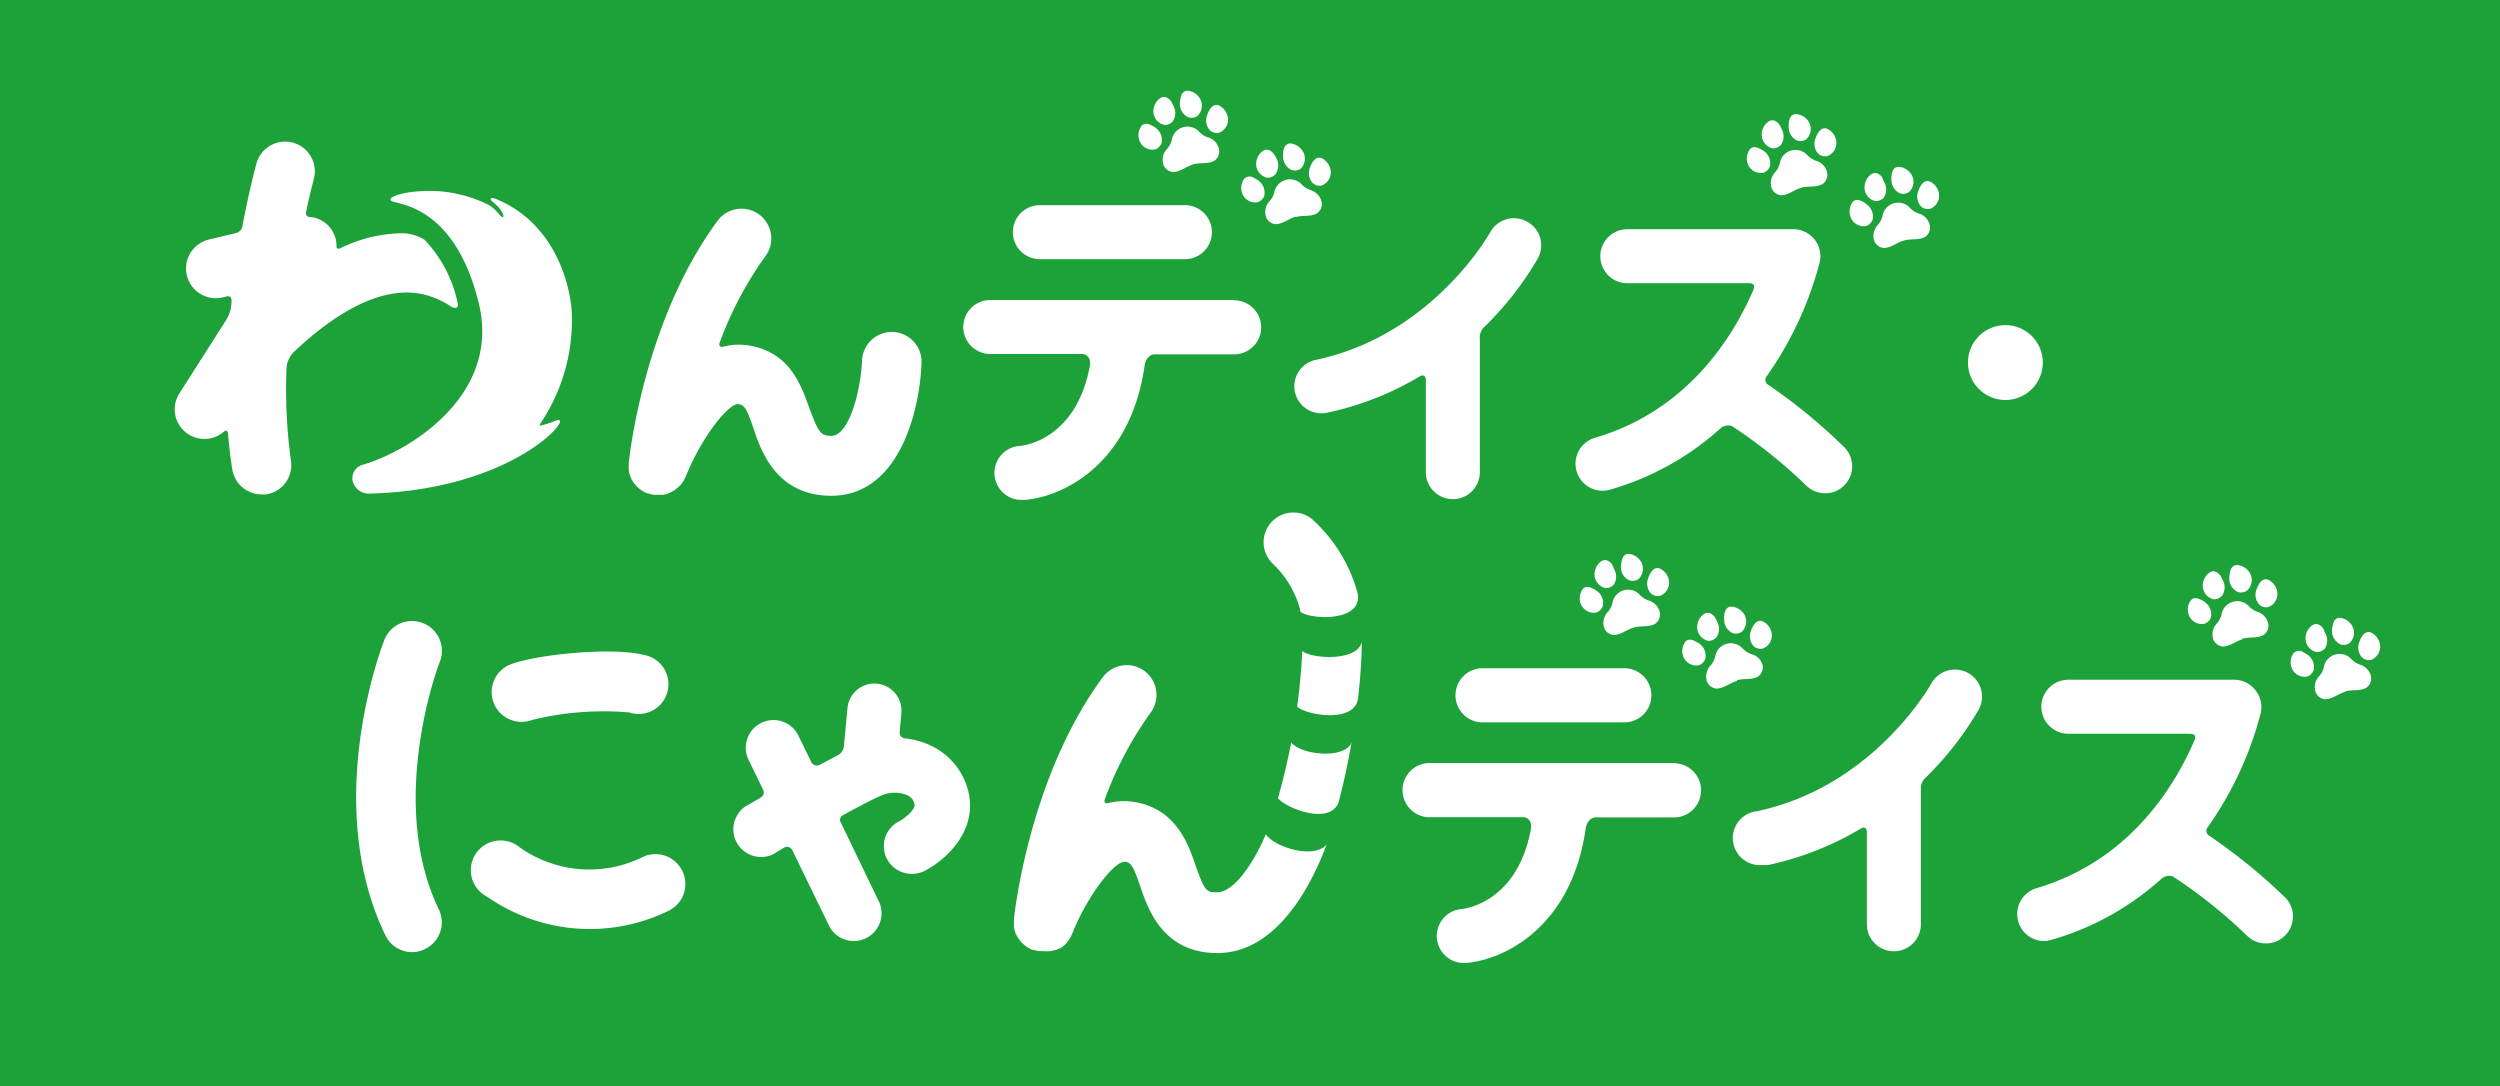 <svg xmlns="http://www.w3.org/2000/svg" viewBox="0 0 237 103"><defs><style>.cls-1{fill:#1da23a;}.cls-2{fill:#fff;}</style></defs><title>アセット 5</title><g id="レイヤー_2" data-name="レイヤー 2"><g id="レイヤー_1-2" data-name="レイヤー 1"><rect class="cls-1" width="237" height="103"/><path class="cls-2" d="M98.58,24.57h13.75a2.56,2.56,0,1,0,0-5.12H98.58a2.56,2.56,0,0,0,0,5.12Z"/><circle class="cls-2" cx="190.11" cy="34.37" r="3.55"/><path class="cls-2" d="M113.14,15.57c.66-.17,1.43,0,2-.34a1.11,1.11,0,0,0,.44-1,1.51,1.51,0,0,0-1.1-1.22,1.9,1.9,0,0,1-.87-.6,1.52,1.52,0,0,0-2.49.67,2,2,0,0,1-.45,1,1.5,1.5,0,0,0-.35,1.61,1.11,1.11,0,0,0,.86.62c.71,0,1.28-.54,1.93-.72"/><path class="cls-2" d="M111,9.58c-.25-.31-.59-.53-1-.28a1.53,1.53,0,0,0-.64,1,1.34,1.34,0,0,0,1,1.54.94.94,0,0,0,.8-.32,1.41,1.41,0,0,0,.05-1.54A2.27,2.27,0,0,0,111,9.58Z"/><path class="cls-2" d="M111.92,9.33c.06-.39.25-.75.7-.73a1.53,1.53,0,0,1,1,.55,1.34,1.34,0,0,1-.11,1.85,1,1,0,0,1-.85.12,1.38,1.38,0,0,1-.81-1.31A2,2,0,0,1,111.92,9.33Z"/><path class="cls-2" d="M114.66,10.42c.2-.34.52-.6.93-.41a1.56,1.56,0,0,1,.76.91,1.34,1.34,0,0,1-.8,1.67,1,1,0,0,1-.83-.22,1.38,1.38,0,0,1-.26-1.51A2.14,2.14,0,0,1,114.66,10.42Z"/><path class="cls-2" d="M109.17,11.89c-.35-.19-.75-.26-1,.11a1.5,1.5,0,0,0-.2,1.17,1.32,1.32,0,0,0,1.52,1,1,1,0,0,0,.62-.6,1.41,1.41,0,0,0-.54-1.44A2,2,0,0,0,109.17,11.89Z"/><path class="cls-2" d="M122.86,20.57c.65-.18,1.42,0,2-.35a1.07,1.07,0,0,0,.44-1,1.5,1.5,0,0,0-1.1-1.21,2.13,2.13,0,0,1-.87-.6,1.52,1.52,0,0,0-2.49.67,2,2,0,0,1-.45.95,1.52,1.52,0,0,0-.35,1.6,1.09,1.09,0,0,0,.87.62c.7,0,1.27-.53,1.93-.71"/><path class="cls-2" d="M120.74,14.58c-.24-.31-.59-.53-1-.28a1.48,1.48,0,0,0-.63,1,1.32,1.32,0,0,0,1,1.54.94.94,0,0,0,.8-.32A1.41,1.41,0,0,0,121,15,2.27,2.27,0,0,0,120.74,14.58Z"/><path class="cls-2" d="M121.66,14.33c.06-.39.25-.75.7-.73a1.53,1.53,0,0,1,1,.55A1.34,1.34,0,0,1,123.3,16a1,1,0,0,1-.85.12,1.41,1.41,0,0,1-.81-1.31A2,2,0,0,1,121.66,14.33Z"/><path class="cls-2" d="M124.4,15.42c.2-.34.52-.6.93-.41a1.56,1.56,0,0,1,.76.91,1.34,1.34,0,0,1-.8,1.67,1,1,0,0,1-.83-.22,1.38,1.38,0,0,1-.26-1.51A2.14,2.14,0,0,1,124.4,15.42Z"/><path class="cls-2" d="M118.91,16.89a.71.71,0,0,0-1,.11,1.55,1.55,0,0,0-.2,1.17,1.32,1.32,0,0,0,1.52,1,1,1,0,0,0,.62-.6,1.41,1.41,0,0,0-.54-1.44A2,2,0,0,0,118.91,16.89Z"/><path class="cls-2" d="M170.79,17.79c.65-.18,1.42,0,2-.35a1.09,1.09,0,0,0,.44-1,1.49,1.49,0,0,0-1.1-1.21,2.13,2.13,0,0,1-.87-.6,1.51,1.51,0,0,0-2.49.66,2.07,2.07,0,0,1-.45,1,1.5,1.5,0,0,0-.35,1.6,1.09,1.09,0,0,0,.87.62c.7,0,1.27-.54,1.93-.71"/><path class="cls-2" d="M168.67,11.79c-.24-.3-.59-.53-1-.28a1.53,1.53,0,0,0-.64,1,1.35,1.35,0,0,0,1,1.55,1,1,0,0,0,.8-.32,1.41,1.41,0,0,0,.05-1.54A2.33,2.33,0,0,0,168.67,11.79Z"/><path class="cls-2" d="M169.59,11.55c.06-.39.25-.76.7-.73a1.53,1.53,0,0,1,1.05.55,1.33,1.33,0,0,1-.11,1.84,1,1,0,0,1-.85.12,1.38,1.38,0,0,1-.81-1.3A2,2,0,0,1,169.59,11.55Z"/><path class="cls-2" d="M172.33,12.64c.2-.34.52-.61.93-.41a1.51,1.51,0,0,1,.76.9,1.33,1.33,0,0,1-.8,1.67,1,1,0,0,1-.83-.21,1.39,1.39,0,0,1-.26-1.52A2.07,2.07,0,0,1,172.33,12.64Z"/><path class="cls-2" d="M166.84,14.11c-.34-.19-.75-.27-1,.11a1.49,1.49,0,0,0-.2,1.16,1.33,1.33,0,0,0,1.52,1,1,1,0,0,0,.62-.6,1.4,1.4,0,0,0-.54-1.44A2,2,0,0,0,166.84,14.11Z"/><path class="cls-2" d="M180.53,22.79c.65-.18,1.42,0,2-.35a1.1,1.1,0,0,0,.43-1,1.49,1.49,0,0,0-1.1-1.21,2.13,2.13,0,0,1-.87-.6,1.51,1.51,0,0,0-2.49.66,2.07,2.07,0,0,1-.45,1,1.51,1.51,0,0,0-.35,1.6,1.09,1.09,0,0,0,.87.62c.71,0,1.27-.54,1.93-.71"/><path class="cls-2" d="M178.41,16.79c-.24-.3-.59-.53-1-.28a1.48,1.48,0,0,0-.63,1,1.33,1.33,0,0,0,1,1.55,1,1,0,0,0,.8-.32,1.41,1.41,0,0,0,0-1.54A2.33,2.33,0,0,0,178.41,16.79Z"/><path class="cls-2" d="M179.33,16.55c.06-.39.25-.76.7-.73a1.53,1.53,0,0,1,1.05.55,1.33,1.33,0,0,1-.11,1.84,1,1,0,0,1-.85.12,1.4,1.4,0,0,1-.81-1.3A2,2,0,0,1,179.33,16.55Z"/><path class="cls-2" d="M182.07,17.64c.2-.34.52-.61.93-.41a1.51,1.51,0,0,1,.76.9,1.33,1.33,0,0,1-.8,1.67,1,1,0,0,1-.83-.21,1.39,1.39,0,0,1-.26-1.52A2.07,2.07,0,0,1,182.07,17.64Z"/><path class="cls-2" d="M176.58,19.11c-.34-.19-.75-.27-1,.11a1.53,1.53,0,0,0-.2,1.16,1.33,1.33,0,0,0,1.52,1.05,1,1,0,0,0,.62-.6,1.4,1.4,0,0,0-.54-1.44A2,2,0,0,0,176.58,19.11Z"/><path class="cls-2" d="M52.66,39.89a9,9,0,0,1-1.28.42c-.36.09-.25,0,.07-.5A17.51,17.51,0,0,0,54.2,29.55c-.24-3.48-2.15-8.74-7.33-10.74-.25-.1-.54,0-.17.32,1,.77,1.18,1.57.91,1.44s-.64-.84-1.42-1.21a12.49,12.49,0,0,0-5.44-1.26c-2.7,0-4.33.69-3.53,1s5.94.6,8.16,9.61S38.3,43,34.27,44.09a1.34,1.34,0,0,0-.86,1.38A1.55,1.55,0,0,0,35,46.79C49,46.46,54.78,39,52.66,39.89Z"/><path class="cls-2" d="M27.16,35a2.39,2.39,0,0,1,.72-1.66c3.75-3.53,8.66-6.77,13.05-5.2a7.78,7.78,0,0,1,1.66.81h0c.43.31.92.39.8-.22a12.44,12.44,0,0,0-3.14-6,4.29,4.29,0,0,0-2-.62,13.65,13.65,0,0,0-6,1.43h0c-.21.09-.36,0-.35-.18h0a2.73,2.73,0,0,0-.52-1.66,2.76,2.76,0,0,0-2.1-1.14s0,0,0,0c-.17,0-.32-.2-.26-.5.4-1.87.71-3,.72-3.06a2.81,2.81,0,1,0-5.42-1.52c-.07.23-.68,2.48-1.32,5.87h0a.82.82,0,0,1-.62.74h0l-2.49.6a2.82,2.82,0,1,0,1.32,5.48l.23-.06h0c.42-.1.51.12.51.45h0c0,.23-.05.47-.07.7h0a3.83,3.83,0,0,1-.44,1.08L17,37.3a2.81,2.81,0,0,0,4.21,3.63h0l0,0h0c.15-.12.37-.21.41.23,0,0,0,0,0,0,.1,1.11.22,2.22.4,3.33a2.82,2.82,0,0,0,2.78,2.38,3.42,3.42,0,0,0,.44,0,2.81,2.81,0,0,0,2.34-3.22A49.14,49.14,0,0,1,27.16,35Z"/><path class="cls-2" d="M84.65,31.47a2.83,2.83,0,0,0-2.93,2.71c-.09,2.57-1.15,7.14-2.92,7.14-.94,0-1.19-.26-2-2.44S75,33.36,70.91,32.74a5.78,5.78,0,0,0-2.43.15h0c-.23,0-.33-.13-.27-.37a34.27,34.27,0,0,1,4.39-8.29,2.82,2.82,0,0,0-4.52-3.37c-7,9.41-8.42,22.44-8.47,23a.85.85,0,0,0,0,.16,1.6,1.6,0,0,0,0,.31,1.09,1.09,0,0,0,0,.26,2.56,2.56,0,0,0,.05.27,1.43,1.43,0,0,0,.09.27,2.44,2.44,0,0,0,.1.24c0,.08.08.16.13.24a1.7,1.7,0,0,0,.15.22l.17.21a1.7,1.7,0,0,0,.19.19l.22.18.21.14a2.49,2.49,0,0,0,.28.15l.14.07.09,0c.09,0,.19.06.28.09l.29.05.09,0,.29,0h0l.23,0c.1,0,.21,0,.31,0l.2-.06.3-.1.2-.1.26-.14a1.33,1.33,0,0,0,.19-.14l.22-.18L64.5,46l.18-.23.13-.2a2.44,2.44,0,0,0,.14-.28l.06-.11c1.52-3.81,4.11-7,5-6.87.52.08.74.28,1.44,2.36S73.62,47,78.8,47c6.38,0,8.38-7.9,8.56-12.56A2.83,2.83,0,0,0,84.65,31.47Z"/><path class="cls-2" d="M117,28.44H93.88a2.56,2.56,0,1,0,0,5.12h8.74c.28,0,.86.3.7,1.13-1.27,6.8-6,7.52-6.59,7.58a2.56,2.56,0,0,0,.21,5.12h.19c3.6-.27,10.07-3.35,11.39-12.8h0c.07-.48.44-1,.92-1H117a2.56,2.56,0,0,0,0-5.12Z"/><path class="cls-2" d="M144.75,21a2.57,2.57,0,0,0-3.47,1c-.05.1-5.44,9.77-16.52,12.11a2.56,2.56,0,0,0,.53,5.07,2.39,2.39,0,0,0,.53-.06,28.57,28.57,0,0,0,8.79-3.45h0c.3-.18.56-.05.56.36v8.73a2.56,2.56,0,0,0,5.12,0V32.15a1.36,1.36,0,0,1,.41-1.14h0a30.48,30.48,0,0,0,5.08-6.5A2.56,2.56,0,0,0,144.75,21Z"/><path class="cls-2" d="M167.63,36.48h0a.54.54,0,0,1-.12-.85h0a33.29,33.29,0,0,0,5-10.78,2.56,2.56,0,0,0-2.5-3.12H154.27a2.56,2.56,0,0,0,0,5.12H165.7c.53,0,.71.15.51.65-1.9,4.41-6.21,11.43-15,14a2.56,2.56,0,0,0,1.42,4.92,26.52,26.52,0,0,0,10.45-5.79h0a1.07,1.07,0,0,1,1.12-.23,47.74,47.74,0,0,1,7,5.6,2.56,2.56,0,1,0,3.6-3.64A52.93,52.93,0,0,0,167.63,36.48Z"/><path class="cls-2" d="M40.09,59.07a2.81,2.81,0,0,0-3.65,1.59c-.25.63-5.95,15.48.09,28a2.81,2.81,0,0,0,2.53,1.6,2.71,2.71,0,0,0,1.23-.29,2.81,2.81,0,0,0,1.31-3.76c-4.94-10.23,0-23.29.09-23.46A2.82,2.82,0,0,0,40.09,59.07Z"/><path class="cls-2" d="M49.45,68.43a2.77,2.77,0,0,0,1-.18,28.29,28.29,0,0,1,9.21-.71A2.82,2.82,0,1,0,61,62.08c-2.83-.73-9.91-.09-12.56.89a2.82,2.82,0,0,0,1,5.46Z"/><path class="cls-2" d="M64.7,82.6A2.83,2.83,0,0,0,61,81.21a11.42,11.42,0,0,1-11.8-.93,2.82,2.82,0,1,0-3,4.74,17,17,0,0,0,17.19,1.32A2.82,2.82,0,0,0,64.7,82.6Z"/><path class="cls-2" d="M154.92,59.48c.66-.18,1.43,0,2-.35a1.09,1.09,0,0,0,.44-1,1.49,1.49,0,0,0-1.1-1.21,2.06,2.06,0,0,1-.87-.6,1.51,1.51,0,0,0-2.49.66,2.07,2.07,0,0,1-.45,1,1.5,1.5,0,0,0-.35,1.6,1.09,1.09,0,0,0,.86.62c.71,0,1.28-.54,1.93-.71"/><path class="cls-2" d="M152.81,53.48c-.25-.3-.59-.53-1-.28a1.56,1.56,0,0,0-.63,1,1.35,1.35,0,0,0,1,1.55,1,1,0,0,0,.8-.32,1.41,1.41,0,0,0,0-1.54A2.33,2.33,0,0,0,152.81,53.48Z"/><path class="cls-2" d="M153.73,53.24c.06-.39.25-.76.7-.73a1.53,1.53,0,0,1,1,.55,1.33,1.33,0,0,1-.11,1.84,1,1,0,0,1-.85.12,1.37,1.37,0,0,1-.81-1.3A2,2,0,0,1,153.73,53.24Z"/><path class="cls-2" d="M156.47,54.33c.2-.34.52-.61.93-.41a1.51,1.51,0,0,1,.76.9,1.33,1.33,0,0,1-.8,1.67,1,1,0,0,1-.83-.21,1.39,1.39,0,0,1-.26-1.52A2.07,2.07,0,0,1,156.47,54.33Z"/><path class="cls-2" d="M151,55.8c-.35-.19-.75-.27-1,.11a1.49,1.49,0,0,0-.2,1.16,1.33,1.33,0,0,0,1.52,1,1,1,0,0,0,.62-.6,1.4,1.4,0,0,0-.54-1.44A2,2,0,0,0,151,55.8Z"/><path class="cls-2" d="M164.67,64.48c.65-.18,1.42,0,2-.35a1.09,1.09,0,0,0,.44-1A1.49,1.49,0,0,0,166,62a2.13,2.13,0,0,1-.87-.6,1.51,1.51,0,0,0-2.49.66,2.07,2.07,0,0,1-.45,1,1.5,1.5,0,0,0-.35,1.6,1.09,1.09,0,0,0,.87.62c.7,0,1.27-.54,1.93-.71"/><path class="cls-2" d="M162.55,58.48c-.24-.3-.59-.53-1-.28a1.53,1.53,0,0,0-.64,1,1.35,1.35,0,0,0,1,1.55,1,1,0,0,0,.8-.32,1.41,1.41,0,0,0,.05-1.54A2.33,2.33,0,0,0,162.55,58.48Z"/><path class="cls-2" d="M163.47,58.24c.06-.39.25-.76.7-.73a1.53,1.53,0,0,1,1.05.55,1.33,1.33,0,0,1-.11,1.84,1,1,0,0,1-.85.12,1.4,1.4,0,0,1-.81-1.3A2,2,0,0,1,163.47,58.24Z"/><path class="cls-2" d="M166.21,59.33c.2-.34.52-.61.93-.41a1.51,1.51,0,0,1,.76.9,1.33,1.33,0,0,1-.8,1.67,1,1,0,0,1-.83-.21,1.39,1.39,0,0,1-.26-1.52A2.07,2.07,0,0,1,166.21,59.33Z"/><path class="cls-2" d="M160.72,60.8c-.34-.19-.75-.27-1,.11a1.53,1.53,0,0,0-.2,1.16,1.33,1.33,0,0,0,1.52,1,1,1,0,0,0,.62-.6,1.4,1.4,0,0,0-.54-1.44A2,2,0,0,0,160.72,60.8Z"/><path class="cls-2" d="M212.6,60.54c.65-.18,1.42,0,2-.35a1.07,1.07,0,0,0,.44-1A1.49,1.49,0,0,0,214,58a2.06,2.06,0,0,1-.87-.6,1.52,1.52,0,0,0-2.49.67,2,2,0,0,1-.45,1,1.5,1.5,0,0,0-.35,1.6,1.09,1.09,0,0,0,.86.62c.71,0,1.28-.53,1.94-.71"/><path class="cls-2" d="M210.48,54.55c-.25-.31-.59-.53-1-.28a1.51,1.51,0,0,0-.64,1,1.34,1.34,0,0,0,1,1.54,1,1,0,0,0,.8-.32,1.41,1.41,0,0,0,.05-1.54A2.27,2.27,0,0,0,210.48,54.55Z"/><path class="cls-2" d="M211.4,54.3c.06-.39.25-.75.7-.73a1.53,1.53,0,0,1,1.05.55A1.34,1.34,0,0,1,213,56a1,1,0,0,1-.85.12,1.39,1.39,0,0,1-.81-1.31A2,2,0,0,1,211.4,54.3Z"/><path class="cls-2" d="M214.14,55.39c.2-.34.52-.6.93-.41a1.56,1.56,0,0,1,.76.91,1.32,1.32,0,0,1-.8,1.66.93.93,0,0,1-.83-.21,1.38,1.38,0,0,1-.26-1.51A2.14,2.14,0,0,1,214.14,55.39Z"/><path class="cls-2" d="M208.65,56.86c-.35-.19-.75-.26-1,.11a1.5,1.5,0,0,0-.2,1.17,1.33,1.33,0,0,0,1.52,1,1,1,0,0,0,.62-.6,1.4,1.4,0,0,0-.54-1.44A2,2,0,0,0,208.65,56.86Z"/><path class="cls-2" d="M222.34,65.54c.65-.18,1.42,0,2-.35a1.07,1.07,0,0,0,.44-1A1.49,1.49,0,0,0,223.7,63a2.13,2.13,0,0,1-.87-.6,1.52,1.52,0,0,0-2.49.67,2,2,0,0,1-.45,1,1.5,1.5,0,0,0-.35,1.6,1.09,1.09,0,0,0,.87.62c.7,0,1.27-.53,1.93-.71"/><path class="cls-2" d="M220.22,59.55c-.24-.31-.59-.53-1-.28a1.46,1.46,0,0,0-.63,1,1.32,1.32,0,0,0,1,1.54,1,1,0,0,0,.8-.32,1.41,1.41,0,0,0,0-1.54A2.27,2.27,0,0,0,220.22,59.55Z"/><path class="cls-2" d="M221.14,59.3c.06-.39.25-.75.7-.73a1.53,1.53,0,0,1,1,.55,1.34,1.34,0,0,1-.11,1.85,1,1,0,0,1-.85.12,1.42,1.42,0,0,1-.81-1.31A2,2,0,0,1,221.14,59.3Z"/><path class="cls-2" d="M223.88,60.39c.2-.34.52-.6.93-.41a1.56,1.56,0,0,1,.76.91,1.34,1.34,0,0,1-.8,1.67,1,1,0,0,1-.83-.22,1.38,1.38,0,0,1-.26-1.51A2.14,2.14,0,0,1,223.88,60.39Z"/><path class="cls-2" d="M218.39,61.86a.71.71,0,0,0-1,.11,1.55,1.55,0,0,0-.2,1.17,1.33,1.33,0,0,0,1.52,1,1,1,0,0,0,.62-.6,1.4,1.4,0,0,0-.54-1.44A2,2,0,0,0,218.39,61.86Z"/><path class="cls-2" d="M123.22,57.67l.06.32c.8.72,5.62,1,5.45-1.45a1.77,1.77,0,0,0,0-.2,14.63,14.63,0,0,0-4.35-7.13,2.82,2.82,0,0,0-3.68,4.27A9.27,9.27,0,0,1,123.22,57.67Z"/><path class="cls-2" d="M128.75,66.12a50.05,50.05,0,0,0,.35-5.24c-.53,1.93-5,1.52-5.65.82-.06,1.55-.22,3.37-.48,5.29C123.83,67.81,128.54,68.62,128.75,66.12Z"/><path class="cls-2" d="M126.9,76.06c.47-1.78.89-3.72,1.23-5.68-.62,1.62-4.8,1.21-5.72,0-.34,1.78-.77,3.57-1.26,5.29C122,76.68,126.08,78.24,126.9,76.06Z"/><path class="cls-2" d="M120,79.1c-1.17,2.72-3,5.49-4.63,5.49-.94,0-1.13,0-2-2.45-.69-2.06-1.86-5.52-5.94-6.13a6,6,0,0,0-2.43.14h0c-.24.06-.34-.13-.27-.37a34.39,34.39,0,0,1,4.39-8.28,2.82,2.82,0,0,0-4.52-3.37c-7,9.4-8.42,22.44-8.48,23a.86.86,0,0,1,0,.16v.31a2.34,2.34,0,0,0,0,.26,2.37,2.37,0,0,0,.13.53c0,.08.07.17.11.25l.13.23a1.14,1.14,0,0,0,.15.23l.16.2a2,2,0,0,0,.21.2l.2.17.23.16.25.13a1.19,1.19,0,0,1,.16.08l.1,0,.23.06a1.94,1.94,0,0,0,.33.07l.09,0H99a2.81,2.81,0,0,0,.49,0l.12,0a2.19,2.19,0,0,0,.34-.1l.13,0a1.91,1.91,0,0,0,.32-.16l.1,0a2.89,2.89,0,0,0,.71-.64l.06-.08a3.28,3.28,0,0,0,.2-.31l.07-.16a1.09,1.09,0,0,0,.08-.15c1.47-3.71,4.07-7,5.05-6.87.51.08.74.28,1.44,2.36s2.12,6.29,7.3,6.29c5.87,0,9.13-7,10.35-10.27C124.51,81.45,120.91,80.35,120,79.1Z"/><path class="cls-2" d="M91.71,74.7a6.51,6.51,0,0,0-3.43-4A7.69,7.69,0,0,0,85.84,70h0a.55.55,0,0,1-.54-.68l.15-1.74a2.56,2.56,0,1,0-5.11-.43L80,70.77h0a1.07,1.07,0,0,1-.58.83h0l-1.61.85h0a.61.61,0,0,1-.93-.27h0l-1.26-2.58a2.63,2.63,0,0,0-4.72,2.3l1.4,2.88h0c.16.32.22.61-.33.92h0l-1.34.77A2.63,2.63,0,0,0,73.26,81l1-.6a.56.56,0,0,1,.87.24h0l3.52,7.23a2.63,2.63,0,0,0,4.72-2.3L79.72,78h0a.49.49,0,0,1,.19-.72c1.66-.91,3.09-1.65,3.73-1.9a3.15,3.15,0,0,1,2.36,0,1.2,1.2,0,0,1,.68.79c.19.65-1.16,1.55-1.4,1.67a2.63,2.63,0,0,0,1.2,5,2.55,2.55,0,0,0,1.19-.29C89.59,81.58,92.9,78.68,91.71,74.7Z"/><path class="cls-2" d="M140.39,68.48h13.75a2.57,2.57,0,0,0,0-5.13H140.39a2.57,2.57,0,0,0,0,5.13Z"/><path class="cls-2" d="M158.85,72.34H135.69a2.57,2.57,0,1,0,0,5.13h8.74c.28,0,.86.29.7,1.13-1.27,6.8-6,7.51-6.59,7.58a2.56,2.56,0,0,0,.21,5.11h.19c3.6-.27,10.07-3.36,11.39-12.8h0c.07-.48.44-1,.92-1h7.6a2.57,2.57,0,0,0,0-5.13Z"/><path class="cls-2" d="M186.56,63.79a2.57,2.57,0,0,0-3.47,1c-.05.1-5.44,9.77-16.52,12.11A2.56,2.56,0,0,0,167.1,82a3.17,3.17,0,0,0,.53,0,28.83,28.83,0,0,0,8.79-3.46h0c.3-.19.56-.06.56.35v8.73a2.56,2.56,0,0,0,5.12,0V74.9a1.36,1.36,0,0,1,.41-1.14h0a30.39,30.39,0,0,0,5.08-6.51A2.56,2.56,0,0,0,186.56,63.79Z"/><path class="cls-2" d="M216.62,85.07a53.78,53.78,0,0,0-7.18-5.84h0a.54.54,0,0,1-.12-.85h0a33.29,33.29,0,0,0,5-10.78,2.58,2.58,0,0,0-.5-2.16,2.56,2.56,0,0,0-2-1H196.08a2.56,2.56,0,1,0,0,5.12h11.43c.53,0,.71.15.51.65-1.9,4.42-6.21,11.43-15,14a2.56,2.56,0,0,0,.7,5,2.44,2.44,0,0,0,.71-.1,26.37,26.37,0,0,0,10.46-5.79h0a1.07,1.07,0,0,1,1.12-.22,47.74,47.74,0,0,1,7,5.6,2.56,2.56,0,0,0,3.6-3.65Z"/></g></g></svg>